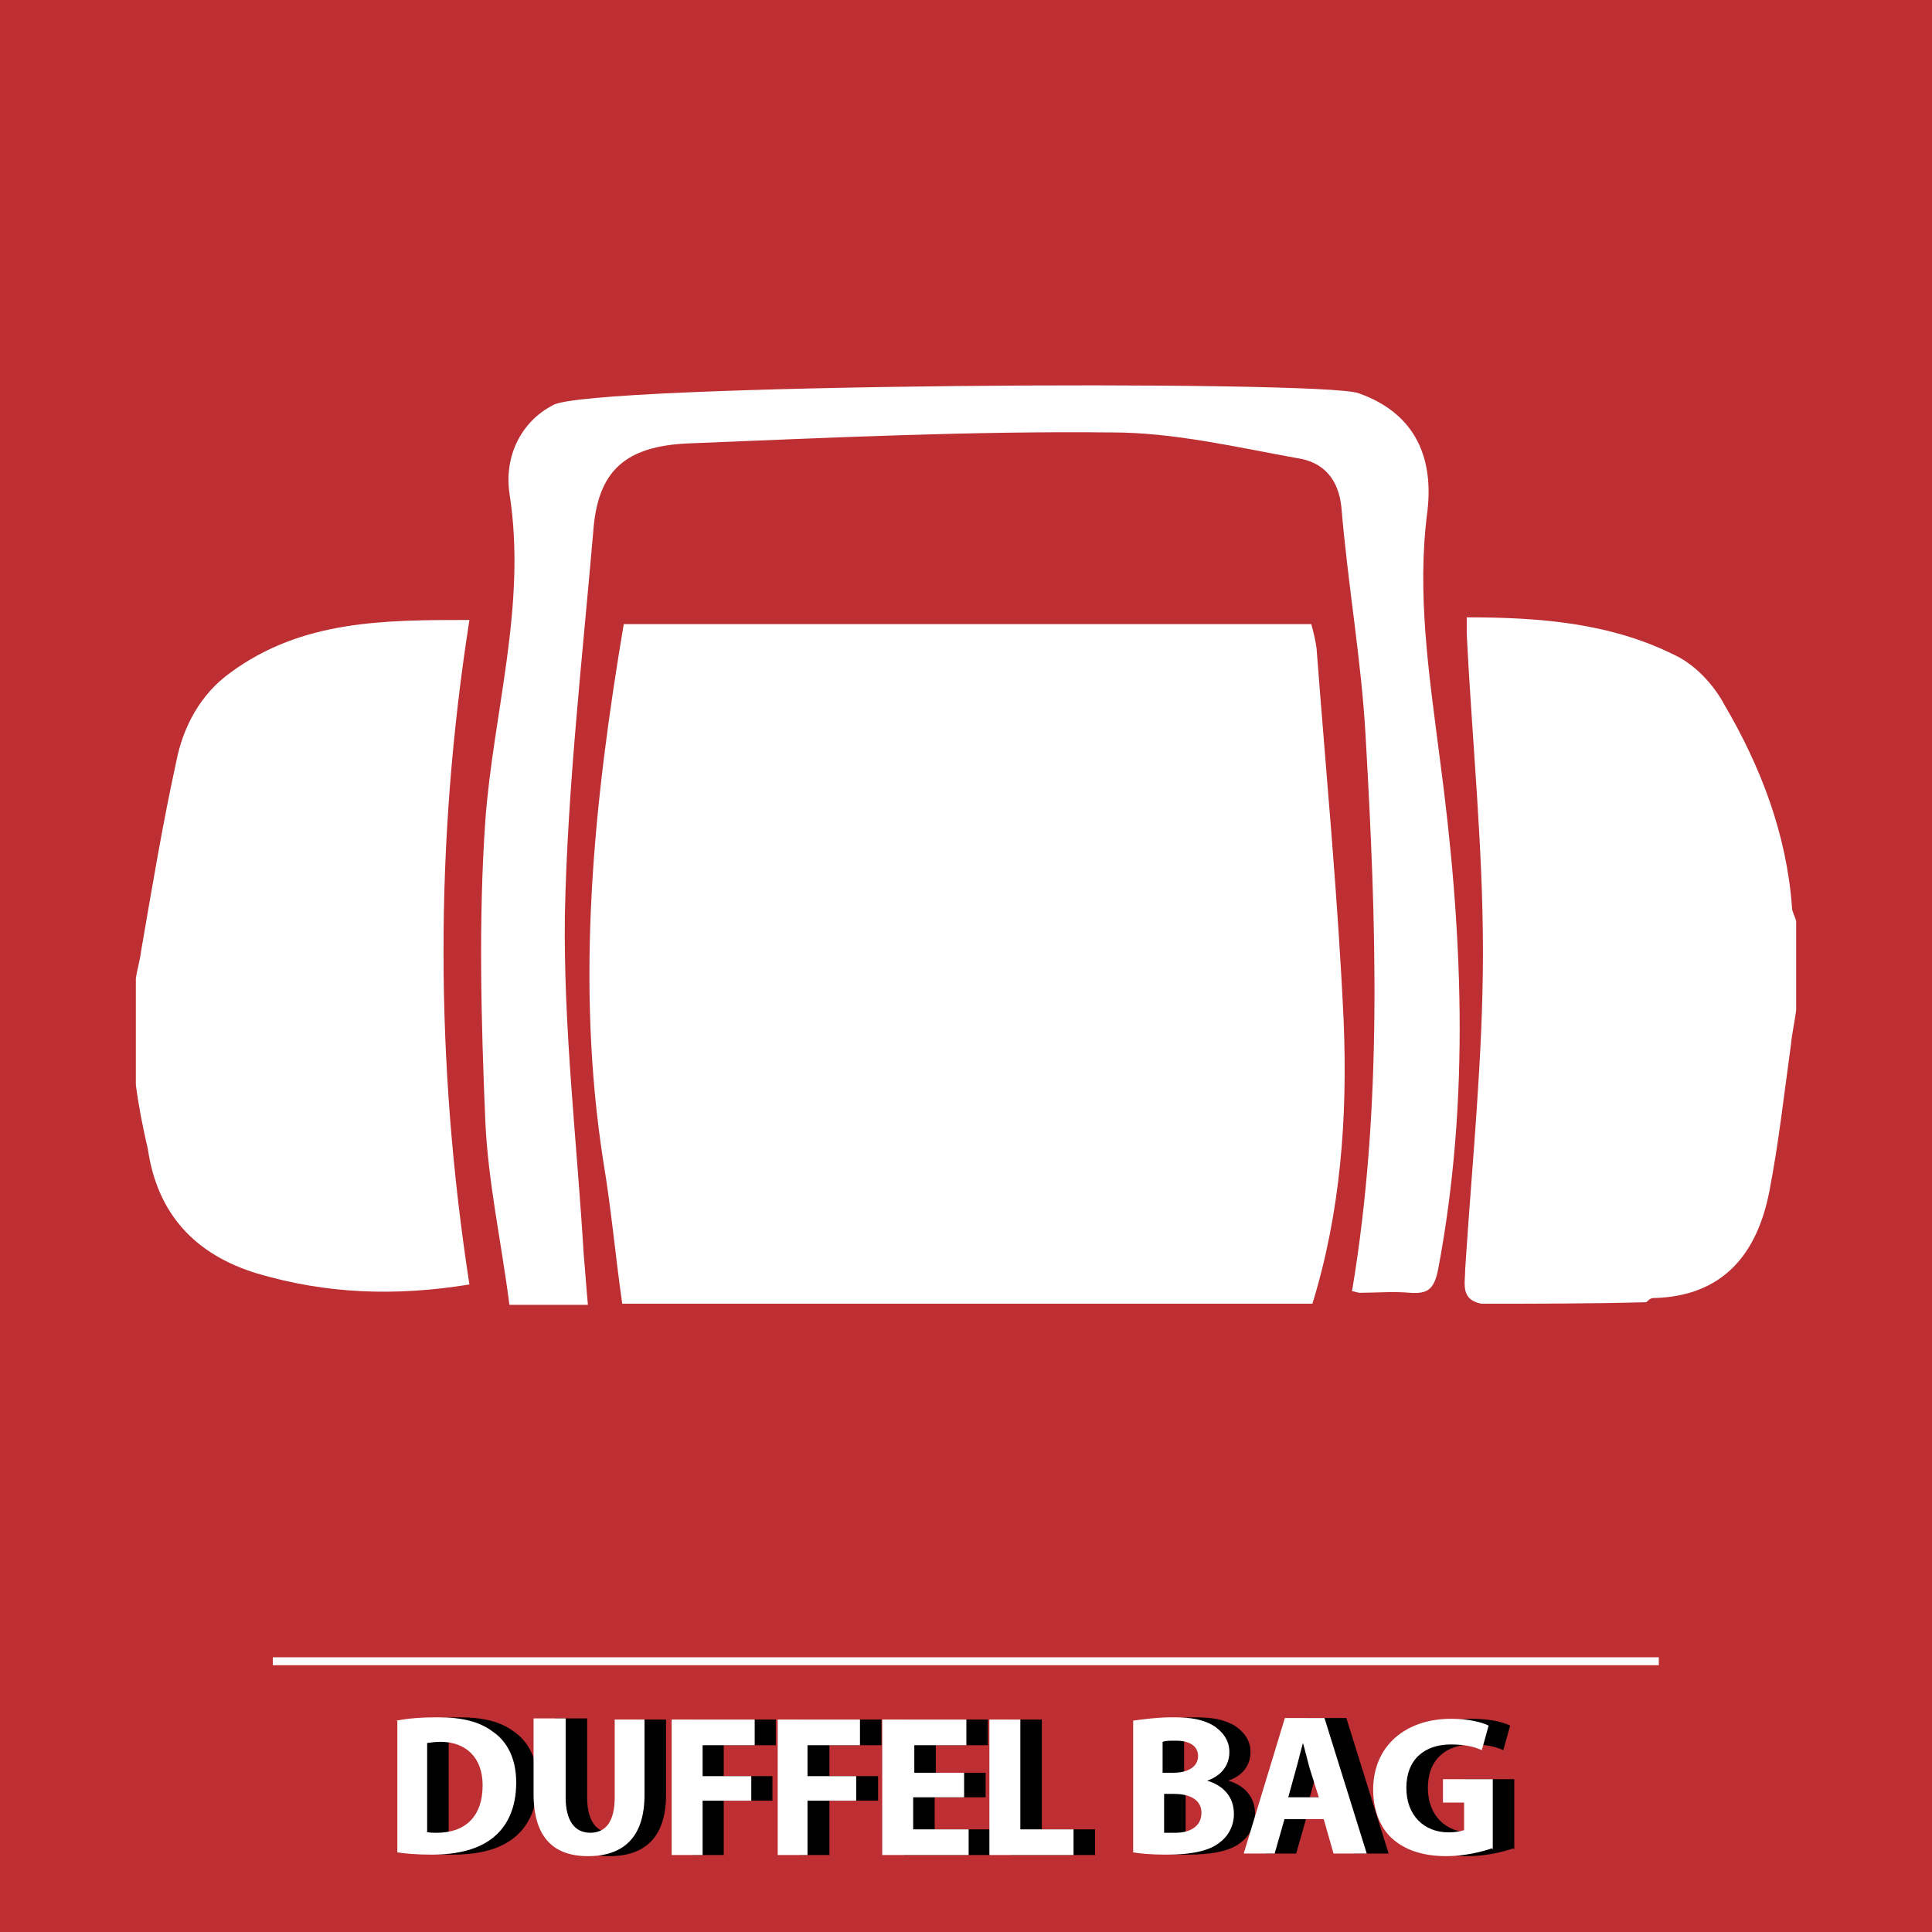 <?xml version="1.0" encoding="utf-8"?>
<!-- Generator: Adobe Illustrator 19.0.0, SVG Export Plug-In . SVG Version: 6.00 Build 0)  -->
<svg version="1.1" id="Layer_1" xmlns="http://www.w3.org/2000/svg" xmlns:xlink="http://www.w3.org/1999/xlink" x="0px" y="0px"
	 viewBox="-417 141 512 512" style="enable-background:new -417 141 512 512;" xml:space="preserve">
<style type="text/css">
	.st0{fill-rule:evenodd;clip-rule:evenodd;fill:#BD2F32;}
	.st1{fill:#FFFFFF;}
</style>
<g id="XMLID_29_">
	<rect id="XMLID_28_" x="-417" y="141" class="st0" width="512" height="512"/>
	<g id="XMLID_30_">
		<rect id="XMLID_31_" x="-344.7" y="580.2" class="st1" width="367.3" height="2.1"/>
	</g>
</g>
<g id="XMLID_1_">
	<path id="XMLID_8_" class="st1" d="M-69.2,486.5c-60.9,0-121.7,0-182.9,0c-1.8-12.5-2.9-25.1-5-37.6c-7.5-48-2.5-95.6,5.4-142.5
		c60.9,0,121.4,0,182.2,0c0.7,2.5,1.1,4.3,1.4,6.4c2.5,32.9,5.7,66.2,7.2,99.2C-59.9,437.1-61.7,462.2-69.2,486.5z"/>
	<path id="XMLID_6_" class="st1" d="M-57,245.2c14.3,5,20,16.1,18.3,31.1c-2.9,21.8,0.4,43.3,3.2,65.2c6.1,45.5,8.2,90.6-0.4,136
		c-1.1,5.4-2.9,6.4-7.5,6.1c-4.3-0.4-9,0-13.2,0c-0.7,0-1.4-0.4-2.1-0.4c8.2-49,6.4-98.1,3.6-147.1c-1.1-20-4.7-40.1-6.4-60.5
		c-0.7-7.5-4.7-12.2-11.8-13.2c-16.1-2.9-32.6-6.8-49-6.8c-37.2-0.4-74.8,1.4-112.1,2.9c-17.2,0.7-24.3,7.5-25.4,23.6
		c-2.9,33.7-6.8,67.7-7.5,101.3c-0.4,30.1,3.2,60.1,5,90.2c0.4,4.3,0.7,9,1.1,13.2c-6.8,0-14,0-20.8,0c-2.1-16.5-5.7-32.6-6.4-49
		c-1.1-26.5-1.8-53,0-79.1c2.1-29,11.1-57.3,6.4-87c-1.4-10,3.2-19,11.5-23.3C-262.1,242.7-66.7,241.6-57,245.2z"/>
	<path id="XMLID_5_" class="st1" d="M-24.4,486.5c-5.7-1.1-4.3-5.4-4.3-9.3c1.8-27.9,4.7-55.9,4.7-83.8c0-28.3-2.9-56.2-4.3-84.5
		c0-1.1,0-2.5,0-4.3c19,0,37.9,1.4,55.1,10c5.4,2.5,10.4,7.9,13.2,13.2c9.7,16.5,16.5,34.4,17.9,53.7c0,1.1,0.7,2.1,1.1,3.6
		c0,7.9,0,15.8,0,23.6c-0.4,3.2-1.1,6.1-1.4,9.3c-1.8,12.9-3.2,25.8-5.7,38.7c-3.2,16.5-12.2,27.9-30.8,28.3c-0.7,0-1.4,0.7-1.8,1.1
		C4.2,486.5-10.1,486.5-24.4,486.5z"/>
	<path id="XMLID_4_" class="st1" d="M-381,428.5c0-9.3,0-19,0-28.3c0.4-2.5,1.1-4.7,1.4-7.2c2.9-16.8,5.7-33.7,9.3-50.1
		c1.8-9.3,6.4-17.9,14.3-23.6c19-14,40.8-14,63.4-14c-9.3,59.4-9,117.8,0,176.1c-19.7,3.2-37.9,2.5-56.2-2.9
		c-16.5-5-26.5-15.8-29-32.9C-379.2,439.6-380.3,433.9-381,428.5z"/>
</g>
<g>
	<path d="M-306.4,597c2.9-0.6,6.8-0.9,10.9-0.9c6.8,0,11.2,1.2,14.7,3.8c3.8,2.6,6.2,7.1,6.2,13.5c0,6.8-2.4,11.5-5.9,14.4
		c-3.8,3.2-9.4,4.7-16.5,4.7c-4.1,0-7.1-0.3-9.1-0.6v-35H-306.4z M-298.4,626.4c0.6,0.3,1.8,0.3,2.9,0.3c7.3,0,12.1-4.1,12.1-12.6
		c0-7.3-4.4-11.5-11.2-11.5c-1.8,0-2.9,0.3-3.5,0.3v23.5H-298.4z"/>
	<path d="M-261.4,596.7v20.6c0,6.2,2.4,9.4,6.5,9.4c4.1,0,6.5-2.9,6.5-9.4v-20.6h7.9v20c0,11.2-5.6,16.2-15,16.2
		c-9.1,0-14.4-5-14.4-16.5v-20h8.5V596.7z"/>
	<path d="M-233.2,596.7h21.8v6.8h-13.8v8.2h12.9v6.5h-12.9v14.4h-8.2v-35.9H-233.2z"/>
	<path d="M-205.2,596.7h21.8v6.8h-13.8v8.2h12.9v6.5h-12.9v14.4h-7.9V596.7z"/>
	<path d="M-156.1,617.3h-13.2v8.5h14.7v6.8h-22.9v-35.9h22.3v6.8h-13.8v7.3h13.2v6.5H-156.1z"/>
	<path d="M-149.1,596.7h8.2v29.1h14.1v6.8h-22.3V596.7z"/>
	<path d="M-111.2,597c2.1-0.3,6.5-0.9,10.6-0.9c5,0,7.9,0.6,10.6,2.1c2.4,1.5,4.4,3.8,4.4,7.1c0,3.2-1.8,6.2-5.9,7.6l0,0
		c4.1,1.2,7.1,4.1,7.1,8.8c0,3.2-1.5,5.9-3.8,7.6c-2.6,2.1-7.1,3.2-14.1,3.2c-4.1,0-7.1-0.3-8.8-0.6V597z M-102.9,610.8h2.6
		c4.1,0,6.5-1.8,6.5-4.4s-2.1-4.1-5.9-4.1c-1.8,0-2.6,0-3.5,0.3v8.2H-102.9z M-102.9,626.7c0.9,0,1.8,0,3.2,0c3.5,0,6.8-1.5,6.8-5.3
		c0-3.5-3.2-5-7.3-5h-2.6V626.7z"/>
	<path d="M-70.9,623.1l-2.6,9.1h-8.2l10.9-35.9h10.6l11.2,35.9H-58l-2.6-9.1H-70.9z M-61.8,617.3l-2.4-7.6c-0.6-2.1-1.2-4.7-1.8-6.8
		l0,0c-0.6,2.1-1.2,4.7-1.8,6.8l-2.1,7.6H-61.8z"/>
	<path d="M-15.9,630.8c-2.4,0.9-7.3,2.1-12.1,2.1c-6.5,0-11.2-1.8-14.4-4.7c-3.2-2.9-5-7.6-5-12.9c0-11.8,8.8-18.8,20.6-18.8
		c4.7,0,8.2,0.9,10,1.8l-1.8,6.5c-2.1-0.9-4.4-1.5-8.2-1.5c-6.8,0-11.8,3.8-11.8,11.5c0,7.3,4.7,11.8,11.2,11.8
		c1.8,0,3.2-0.3,4.1-0.6v-7.3h-5.6v-6.2h13.2v18.5H-15.9z"/>
</g>
<g>
	<path class="st1" d="M-312,597c2.9-0.6,6.8-0.9,10.9-0.9c6.8,0,11.2,1.2,14.7,3.8c3.8,2.6,6.2,7.1,6.2,13.5
		c0,6.8-2.4,11.5-5.9,14.4c-3.8,3.2-9.4,4.7-16.5,4.7c-4.1,0-7.1-0.3-9.1-0.6v-35H-312z M-304.1,626.4c0.6,0.3,1.8,0.3,2.9,0.3
		c7.3,0,12.1-4.1,12.1-12.6c0-7.3-4.4-11.5-11.2-11.5c-1.8,0-2.9,0.3-3.5,0.3v23.5H-304.1z"/>
	<path class="st1" d="M-267.1,596.7v20.6c0,6.2,2.4,9.4,6.5,9.4s6.5-2.9,6.5-9.4v-20.6h7.9v20c0,11.2-5.6,16.2-15,16.2
		c-9.1,0-14.4-5-14.4-16.5v-20h8.5V596.7z"/>
	<path class="st1" d="M-238.8,596.7h21.8v6.8h-13.8v8.2h12.9v6.5h-12.9v14.4h-8.2v-35.9H-238.8z"/>
	<path class="st1" d="M-210.9,596.7h21.8v6.8H-203v8.2h12.9v6.5H-203v14.4h-7.9V596.7z"/>
	<path class="st1" d="M-161.8,617.3H-175v8.5h14.7v6.8h-22.9v-35.9h22.3v6.8h-13.8v7.3h13.2v6.5H-161.8z"/>
	<path class="st1" d="M-154.8,596.7h8.2v29.1h14.1v6.8h-22.3V596.7z"/>
	<path class="st1" d="M-116.8,597c2.1-0.3,6.5-0.9,10.6-0.9c5,0,7.9,0.6,10.6,2.1c2.4,1.5,4.4,3.8,4.4,7.1c0,3.2-1.8,6.2-5.9,7.6
		l0,0c4.1,1.2,7.1,4.1,7.1,8.8c0,3.2-1.5,5.9-3.8,7.6c-2.6,2.1-7.1,3.2-14.1,3.2c-4.1,0-7.1-0.3-8.8-0.6V597z M-108.6,610.8h2.6
		c4.1,0,6.5-1.8,6.5-4.4s-2.1-4.1-5.9-4.1c-1.8,0-2.6,0-3.5,0.3v8.2H-108.6z M-108.6,626.7c0.9,0,1.8,0,3.2,0c3.5,0,6.8-1.5,6.8-5.3
		c0-3.5-3.2-5-7.3-5h-2.6V626.7z"/>
	<path class="st1" d="M-76.6,623.1l-2.6,9.1h-8.2l10.9-35.9H-66l11.2,35.9h-8.8l-2.6-9.1H-76.6z M-67.5,617.3l-2.4-7.6
		c-0.6-2.1-1.2-4.7-1.8-6.8l0,0c-0.6,2.1-1.2,4.7-1.8,6.8l-2.1,7.6H-67.5z"/>
	<path class="st1" d="M-21.6,630.8c-2.4,0.9-7.3,2.1-12.1,2.1c-6.5,0-11.2-1.8-14.4-4.7c-3.2-2.9-5-7.6-5-12.9
		c0-11.8,8.8-18.8,20.6-18.8c4.7,0,8.2,0.9,10,1.8l-1.8,6.5c-2.1-0.9-4.4-1.5-8.2-1.5c-6.8,0-11.8,3.8-11.8,11.5
		c0,7.3,4.7,11.8,11.2,11.8c1.8,0,3.2-0.3,4.1-0.6v-7.3h-5.6v-6.2h13.2v18.5H-21.6z"/>
</g>
</svg>
